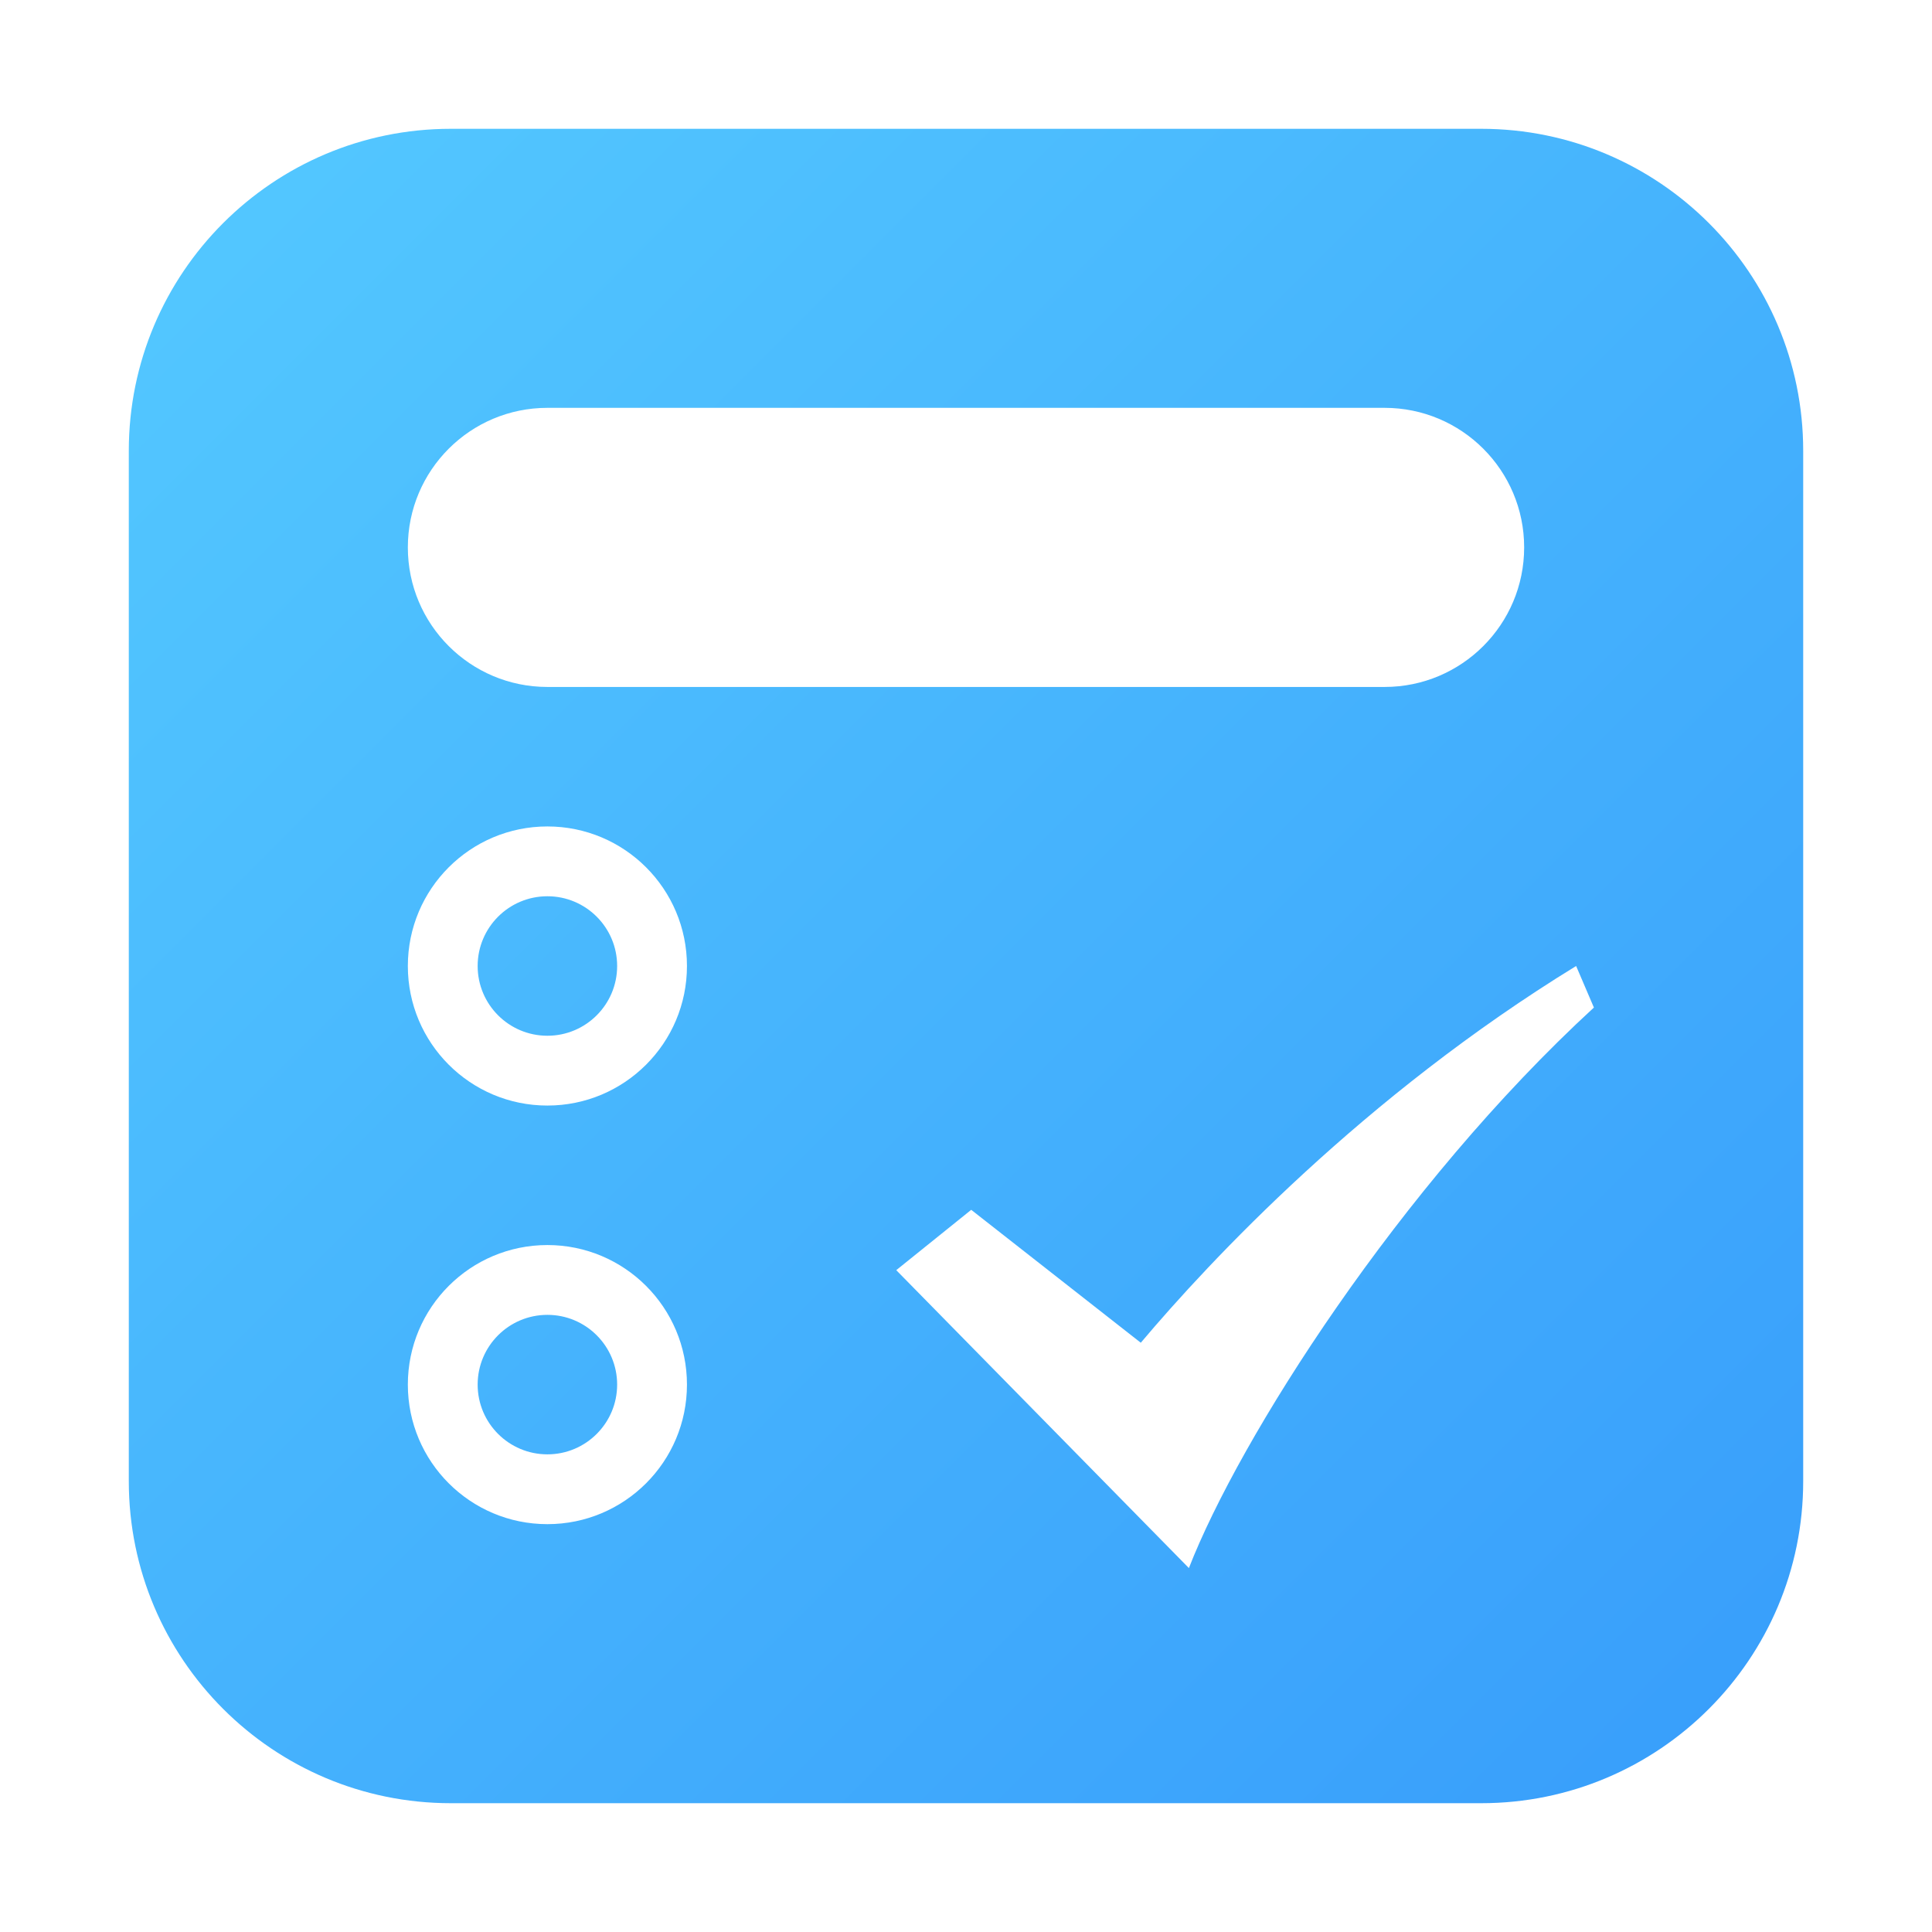 <?xml version="1.0" encoding="UTF-8"?>
<svg width="30px" height="30px" viewBox="0 0 30 30" version="1.1" xmlns="http://www.w3.org/2000/svg" xmlns:xlink="http://www.w3.org/1999/xlink">
    <!-- Generator: Sketch 51 (57462) - http://www.bohemiancoding.com/sketch -->
    <title>icon/business/shidanxpg</title>
    <desc>Created with Sketch.</desc>
    <defs>
        <linearGradient x1="0%" y1="0%" x2="97.085%" y2="97.085%" id="linearGradient-1">
            <stop stop-color="#54C9FF" offset="0%"></stop>
            <stop stop-color="#389EFB" offset="100%"></stop>
        </linearGradient>
    </defs>
    <g id="icon/business/shidanxpg" stroke="none" stroke-width="1" fill="none" fill-rule="evenodd">
        <g id="icon/business/huifang" transform="translate(2, 2)" fill="url(#linearGradient-1)">
            <path d="M5,0 L21,0 C23.761,-5.07265313e-16 26,2.239 26,5 L26,21 C26,23.761 23.761,26 21,26 L5,26 C2.239,26 3.38176876e-16,23.761 0,21 L0,5 C-3.38176876e-16,2.239 2.239,5.07265313e-16 5,0 Z M6.5,4.333 C5.303,4.333 4.333,5.303 4.333,6.5 C4.333,7.697 5.303,8.667 6.5,8.667 L19.5,8.667 C20.697,8.667 21.667,7.697 21.667,6.5 C21.667,5.303 20.697,4.333 19.5,4.333 L6.5,4.333 Z M6.5,10.833 C5.303,10.833 4.333,11.803 4.333,13 C4.333,14.197 5.303,15.167 6.5,15.167 C7.697,15.167 8.667,14.197 8.667,13 C8.667,11.803 7.697,10.833 6.5,10.833 Z M6.5,11.917 C7.098,11.917 7.583,12.402 7.583,13 C7.583,13.598 7.098,14.083 6.5,14.083 C5.902,14.083 5.417,13.598 5.417,13 C5.417,12.402 5.902,11.917 6.5,11.917 Z M6.5,17.333 C5.303,17.333 4.333,18.303 4.333,19.5 C4.333,20.697 5.303,21.667 6.5,21.667 C7.697,21.667 8.667,20.697 8.667,19.5 C8.667,18.303 7.697,17.333 6.5,17.333 Z M6.5,18.417 C7.098,18.417 7.583,18.902 7.583,19.5 C7.583,20.098 7.098,20.583 6.5,20.583 C5.902,20.583 5.417,20.098 5.417,19.5 C5.417,18.902 5.902,18.417 6.5,18.417 Z M15.714,18.85 L13.081,16.786 L11.917,17.723 L16.461,22.349 C17.241,20.345 19.722,16.429 22.75,13.645 L22.474,13 C19.18,15.02 16.792,17.572 15.714,18.85 Z" id="Combined-Shape"></path>
        </g>
    </g>
</svg>